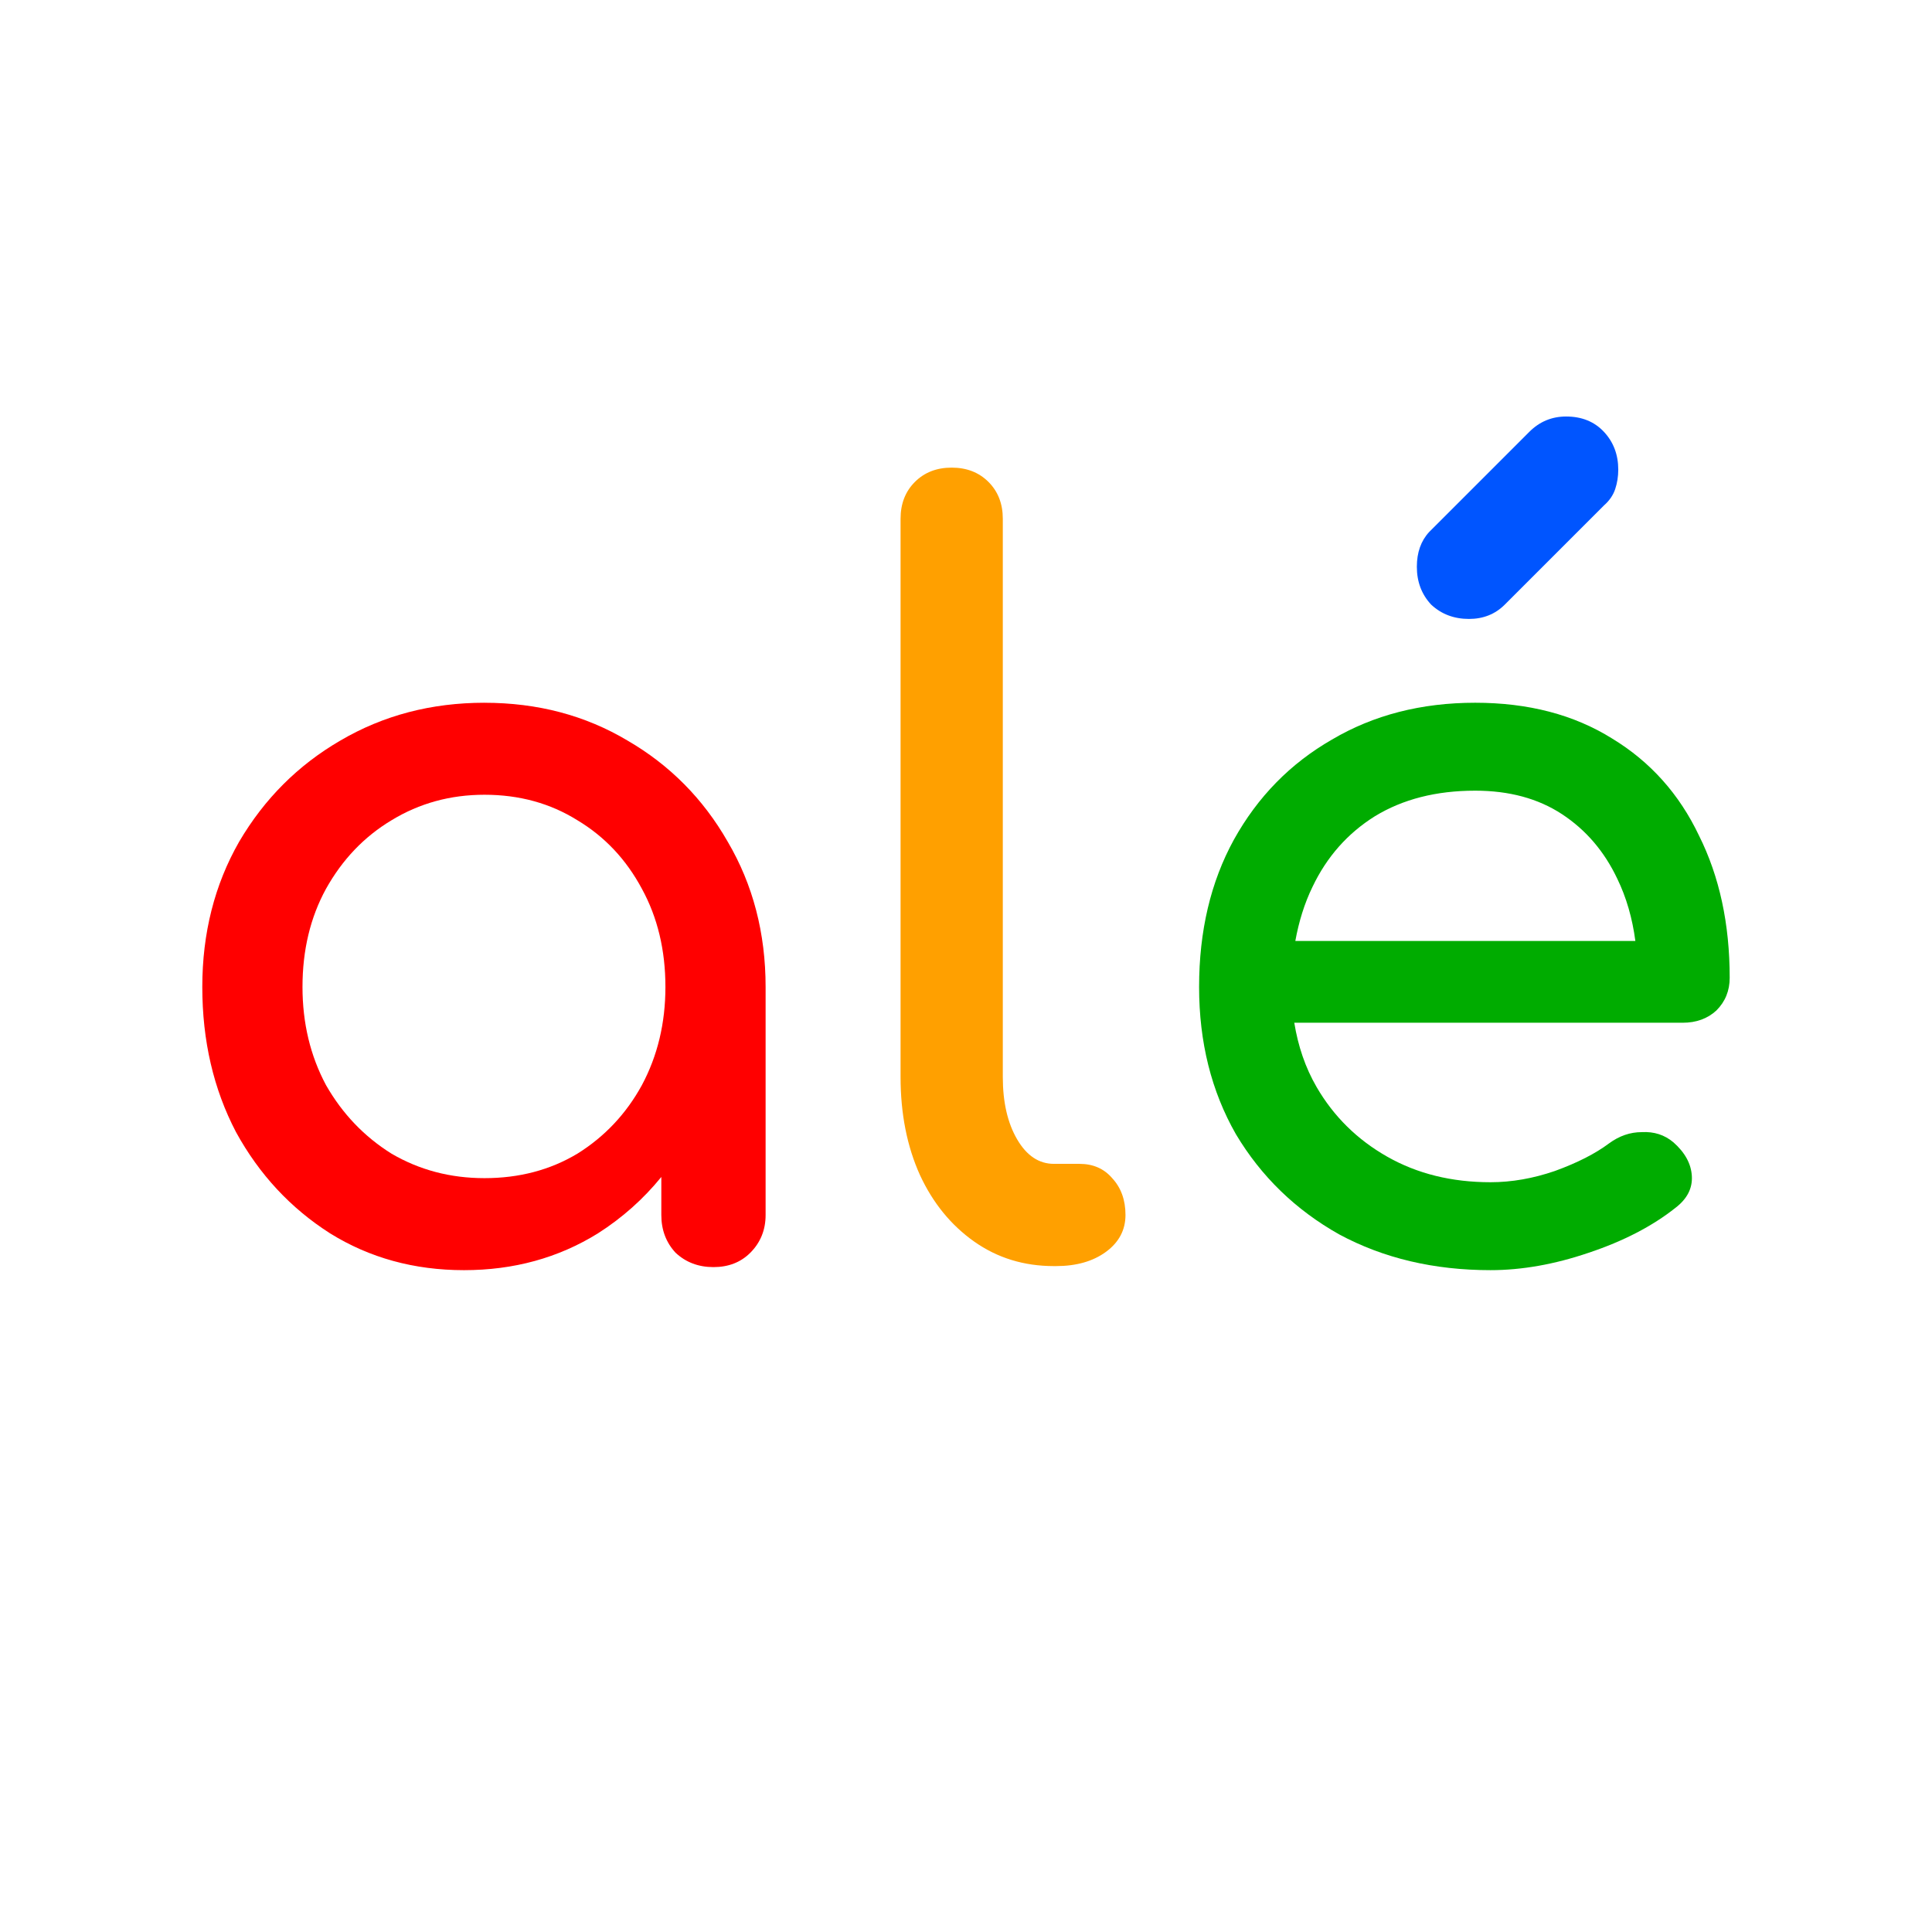 <?xml version="1.0" encoding="UTF-8" standalone="no"?>
<!-- Created with Inkscape (http://www.inkscape.org/) -->

<svg
   width="100mm"
   height="100mm"
   viewBox="0 0 100 100"
   version="1.1"
   id="svg1"
   sodipodi:docname="logo2.svg"
   inkscape:version="1.3.2 (091e20e, 2023-11-25, custom)"
   inkscape:export-filename="logo2.png"
   inkscape:export-xdpi="254"
   inkscape:export-ydpi="254"
   xmlns:inkscape="http://www.inkscape.org/namespaces/inkscape"
   xmlns:sodipodi="http://sodipodi.sourceforge.net/DTD/sodipodi-0.dtd"
   xmlns="http://www.w3.org/2000/svg"
   xmlns:svg="http://www.w3.org/2000/svg">
  <sodipodi:namedview
     id="namedview1"
     pagecolor="#ffffff"
     bordercolor="#000000"
     borderopacity="0.25"
     inkscape:showpageshadow="2"
     inkscape:pageopacity="0.0"
     inkscape:pagecheckerboard="0"
     inkscape:deskcolor="#d1d1d1"
     inkscape:document-units="mm"
     inkscape:zoom="0.62162861"
     inkscape:cx="144.78098"
     inkscape:cy="-52.282021"
     inkscape:window-width="1920"
     inkscape:window-height="1009"
     inkscape:window-x="-8"
     inkscape:window-y="-8"
     inkscape:window-maximized="1"
     inkscape:current-layer="layer1" />
  <defs
     id="defs1">
    <inkscape:path-effect
       effect="fillet_chamfer"
       id="path-effect4"
       is_visible="true"
       lpeversion="1"
       nodesatellites_param="F,0,0,1,0,3.175,0,1 @ F,0,0,1,0,3.175,0,1 @ F,0,0,1,0,3.175,0,1 @ F,0,0,1,0,3.175,0,1"
       radius="12"
       unit="px"
       method="auto"
       mode="F"
       chamfer_steps="1"
       flexible="false"
       use_knot_distance="true"
       apply_no_radius="true"
       apply_with_radius="true"
       only_selected="false"
       hide_knots="false" />
    <rect
       x="75.939"
       y="317.564"
       width="672.407"
       height="476.346"
       id="rect1" />
  </defs>
  <g
     inkscape:label="Layer 1"
     inkscape:groupmode="layer"
     id="layer1"
     transform="translate(-68.274,-104.871)">
    <rect
       style="fill:#ffffff;stroke:none;stroke-width:3;stroke-linecap:round;stroke-linejoin:round;stroke-miterlimit:0;fill-opacity:1"
       id="rect2"
       width="100"
       height="100"
       x="68.274"
       y="104.871" />
    <path
       d="m 149.336,126.429 c -0.741,0 -1.376,0.265 -1.905,0.794 l -5.186,5.186 c -0.423,0.459 -0.635,1.058 -0.635,1.799 0,0.776 0.247,1.429 0.741,1.958 0.529,0.494 1.182,0.741 1.958,0.741 0.741,0 1.358,-0.247 1.852,-0.741 l 5.133,-5.133 c 0.282,-0.247 0.476,-0.529 0.582,-0.846 0.106,-0.318 0.159,-0.653 0.159,-1.006 0,-0.776 -0.247,-1.429 -0.741,-1.958 -0.494,-0.529 -1.147,-0.794 -1.958,-0.794 z"
       style="fill:#0055ff;fill-opacity:1"
       id="path16" />
    <path
       d="m 144.626,141.245 c -2.787,0 -5.256,0.635 -7.408,1.905 -2.152,1.235 -3.846,2.963 -5.08,5.186 -1.199,2.187 -1.799,4.727 -1.799,7.62 0,2.857 0.635,5.397 1.905,7.62 1.305,2.187 3.087,3.916 5.344,5.186 2.293,1.235 4.904,1.852 7.832,1.852 1.623,0 3.316,-0.299 5.08,-0.899 1.799,-0.6 3.298,-1.376 4.498,-2.329 0.6,-0.459 0.882,-1.005 0.846,-1.64 -0.035,-0.635 -0.353,-1.217 -0.952,-1.747 -0.459,-0.388 -1.005,-0.564 -1.64,-0.529 -0.6,0 -1.164,0.194 -1.693,0.582 -0.706,0.529 -1.64,1.006 -2.804,1.429 -1.129,0.388 -2.24,0.582 -3.334,0.582 -2.011,0 -3.793,-0.441 -5.345,-1.323 -1.552,-0.882 -2.769,-2.081 -3.651,-3.598 -0.589,-1.014 -0.964,-2.131 -1.159,-3.334 h 20.103 c 0.706,0 1.288,-0.212 1.746,-0.635 0.459,-0.459 0.688,-1.023 0.688,-1.693 0,-2.787 -0.529,-5.239 -1.587,-7.356 -1.023,-2.152 -2.522,-3.828 -4.498,-5.027 -1.976,-1.235 -4.339,-1.852 -7.091,-1.852 z m 0,4.551 c 1.764,0 3.263,0.406 4.498,1.217 1.235,0.811 2.187,1.923 2.857,3.334 0.476,0.977 0.784,2.056 0.939,3.228 h -17.6 c 0.182,-1.001 0.47,-1.941 0.891,-2.805 0.741,-1.552 1.817,-2.769 3.228,-3.651 1.446,-0.882 3.175,-1.323 5.186,-1.323 z"
       style="fill:#00ac00;fill-opacity:1"
       id="path15" />
    <path
       d="m 117.533,129.075 c -0.776,0 -1.411,0.247 -1.905,0.741 -0.494,0.494 -0.741,1.129 -0.741,1.905 v 28.893 c 0,1.905 0.335,3.598 1.005,5.08 0.67,1.446 1.606,2.593 2.805,3.44 1.199,0.847 2.575,1.27 4.127,1.27 h 0.106 c 1.058,0 1.922,-0.247 2.593,-0.741 0.67,-0.494 1.006,-1.129 1.006,-1.905 0,-0.776 -0.229,-1.411 -0.688,-1.905 -0.423,-0.494 -0.988,-0.741 -1.693,-0.741 h -1.323 c -0.776,0 -1.411,-0.424 -1.905,-1.27 -0.494,-0.847 -0.741,-1.922 -0.741,-3.228 v -28.893 c 0,-0.776 -0.247,-1.411 -0.741,-1.905 -0.494,-0.494 -1.129,-0.741 -1.905,-0.741 z"
       style="fill:#ffa000;fill-opacity:1"
       id="path14" />
    <path
       d="m 93.35,141.245 c -2.752,0 -5.239,0.653 -7.461,1.958 -2.187,1.27 -3.934,3.016 -5.239,5.239 -1.27,2.222 -1.905,4.727 -1.905,7.514 0,2.787 0.582,5.291 1.746,7.514 1.199,2.187 2.822,3.934 4.868,5.239 2.046,1.27 4.357,1.905 6.932,1.905 2.575,0 4.886,-0.635 6.932,-1.905 1.262,-0.805 2.355,-1.779 3.281,-2.919 v 1.967 c 0,0.776 0.247,1.429 0.741,1.958 0.529,0.494 1.182,0.741 1.958,0.741 0.776,0 1.411,-0.247 1.905,-0.741 0.529,-0.529 0.794,-1.182 0.794,-1.958 v -11.8 c 0,-2.787 -0.653,-5.292 -1.958,-7.514 -1.27,-2.222 -2.999,-3.969 -5.186,-5.239 -2.187,-1.305 -4.657,-1.958 -7.408,-1.958 z m 0,4.762 c 1.799,0 3.404,0.441 4.815,1.323 1.411,0.847 2.523,2.029 3.334,3.546 0.811,1.482 1.217,3.175 1.217,5.08 0,1.87 -0.406,3.563 -1.217,5.08 -0.811,1.482 -1.923,2.664 -3.334,3.546 -1.411,0.847 -3.016,1.27 -4.815,1.27 -1.764,0 -3.369,-0.423 -4.815,-1.27 -1.411,-0.882 -2.54,-2.064 -3.387,-3.546 -0.811,-1.517 -1.217,-3.21 -1.217,-5.08 0,-1.905 0.406,-3.599 1.217,-5.08 0.847,-1.517 1.976,-2.699 3.387,-3.546 1.446,-0.882 3.051,-1.323 4.815,-1.323 z"
       style="fill:#ff0000;fill-opacity:1"
       id="path13" />
  </g>
</svg>
